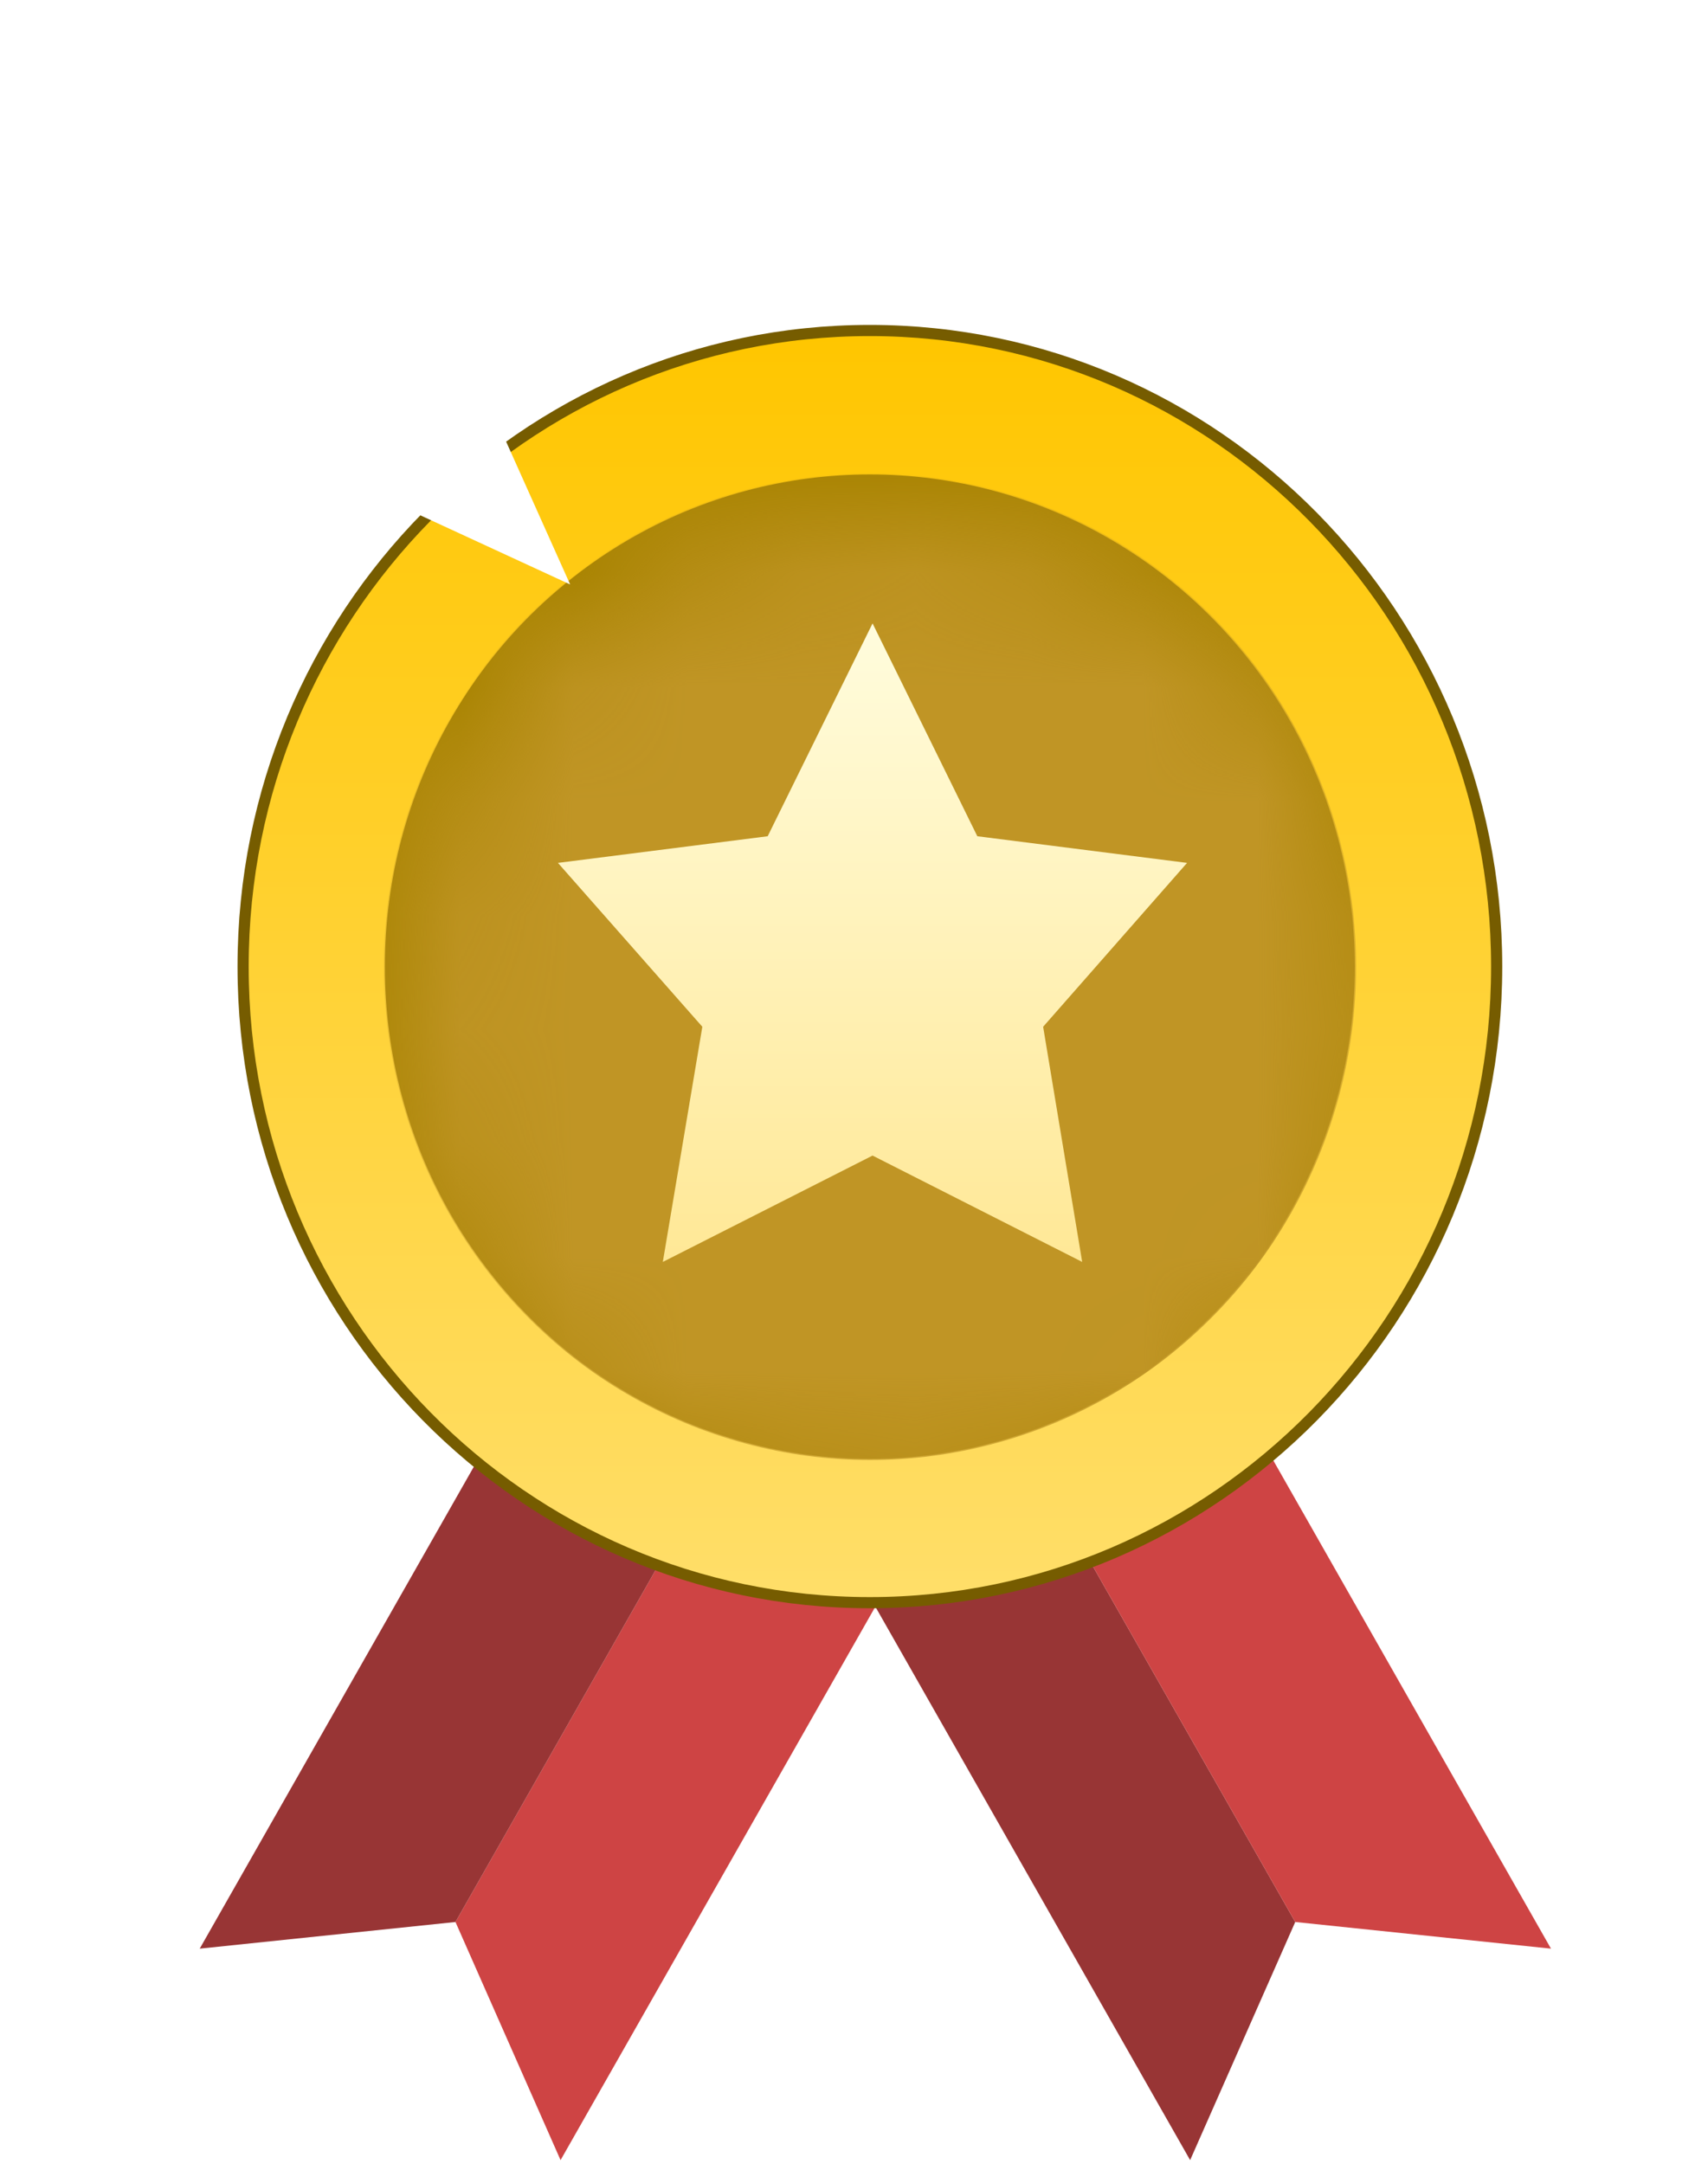 <svg width="15" height="19" viewBox="0 0 15 19" fill="none" xmlns="http://www.w3.org/2000/svg">
<g filter="url(#filter0_d_616_6055)">
<path d="M6.021 11.848L7.606 12.776L4.388 18.433L3.465 16.342L6.021 11.848Z" fill="#CE4444"/>
<path d="M6.021 11.848L4.437 10.919L1.219 16.576L3.465 16.342L6.021 11.848Z" fill="#983535"/>
<path d="M8.283 11.848L6.699 12.776L9.917 18.433L10.84 16.342L8.283 11.848Z" fill="#983535"/>
<path d="M8.283 11.848L9.868 10.919L13.086 16.576L10.84 16.342L8.283 11.848Z" fill="#CE4444"/>
<path d="M7.104 13.538C10.145 13.538 12.609 11.037 12.609 7.953C12.609 4.869 10.145 2.367 7.104 2.367C4.063 2.367 1.6 4.869 1.6 7.953C1.6 11.037 4.063 13.538 7.104 13.538Z" fill="url(#paint0_linear_616_6055)" stroke="#765C00" stroke-width="0.098"/>
<ellipse cx="7.104" cy="7.953" rx="4.259" ry="4.322" fill="#A88300"/>
<mask id="mask0_616_6055" style="mask-type:alpha" maskUnits="userSpaceOnUse" x="3" y="4" width="9" height="9">
<ellipse cx="7.331" cy="8.414" rx="4.269" ry="4.332" fill="#C28B37"/>
</mask>
<g mask="url(#mask0_616_6055)">
<ellipse cx="7.105" cy="7.953" rx="4.269" ry="4.332" fill="#C09525"/>
</g>
<path d="M7.128 4.939L8.048 6.808L9.89 7.042L8.626 8.481L8.969 10.546L7.128 9.612L5.286 10.546L5.633 8.481L4.365 7.042L6.207 6.808L7.128 4.939Z" fill="url(#paint1_linear_616_6055)"/>
<path d="M1.829 4.597L2.429 3.256L1.829 1.915L3.15 2.524L4.472 1.915L3.871 3.256L4.472 4.597L3.15 3.987L1.829 4.597Z" fill="white"/>
</g>
<defs>
<filter id="filter0_d_616_6055" x="0.431" y="0.497" width="13.801" height="19.082" filterUnits="userSpaceOnUse" color-interpolation-filters="sRGB">
<feFlood flood-opacity="0" result="BackgroundImageFix"/>
<feColorMatrix in="SourceAlpha" type="matrix" values="0 0 0 0 0 0 0 0 0 0 0 0 0 0 0 0 0 0 127 0" result="hardAlpha"/>
<feOffset dx="0.535" dy="0.535"/>
<feGaussianBlur stdDeviation="0.306"/>
<feComposite in2="hardAlpha" operator="out"/>
<feColorMatrix type="matrix" values="0 0 0 0 0 0 0 0 0 0 0 0 0 0 0 0 0 0 0.3 0"/>
<feBlend mode="normal" in2="BackgroundImageFix" result="effect1_dropShadow_616_6055"/>
<feBlend mode="normal" in="SourceGraphic" in2="effect1_dropShadow_616_6055" result="shape"/>
</filter>
<linearGradient id="paint0_linear_616_6055" x1="7.104" y1="2.416" x2="7.104" y2="13.489" gradientUnits="userSpaceOnUse">
<stop stop-color="#FFC600"/>
<stop offset="1" stop-color="#FFDE69"/>
</linearGradient>
<linearGradient id="paint1_linear_616_6055" x1="7.128" y1="4.939" x2="7.128" y2="10.546" gradientUnits="userSpaceOnUse">
<stop stop-color="#FFFCDD"/>
<stop offset="1" stop-color="#FFE896"/>
</linearGradient>
</defs>
</svg>
